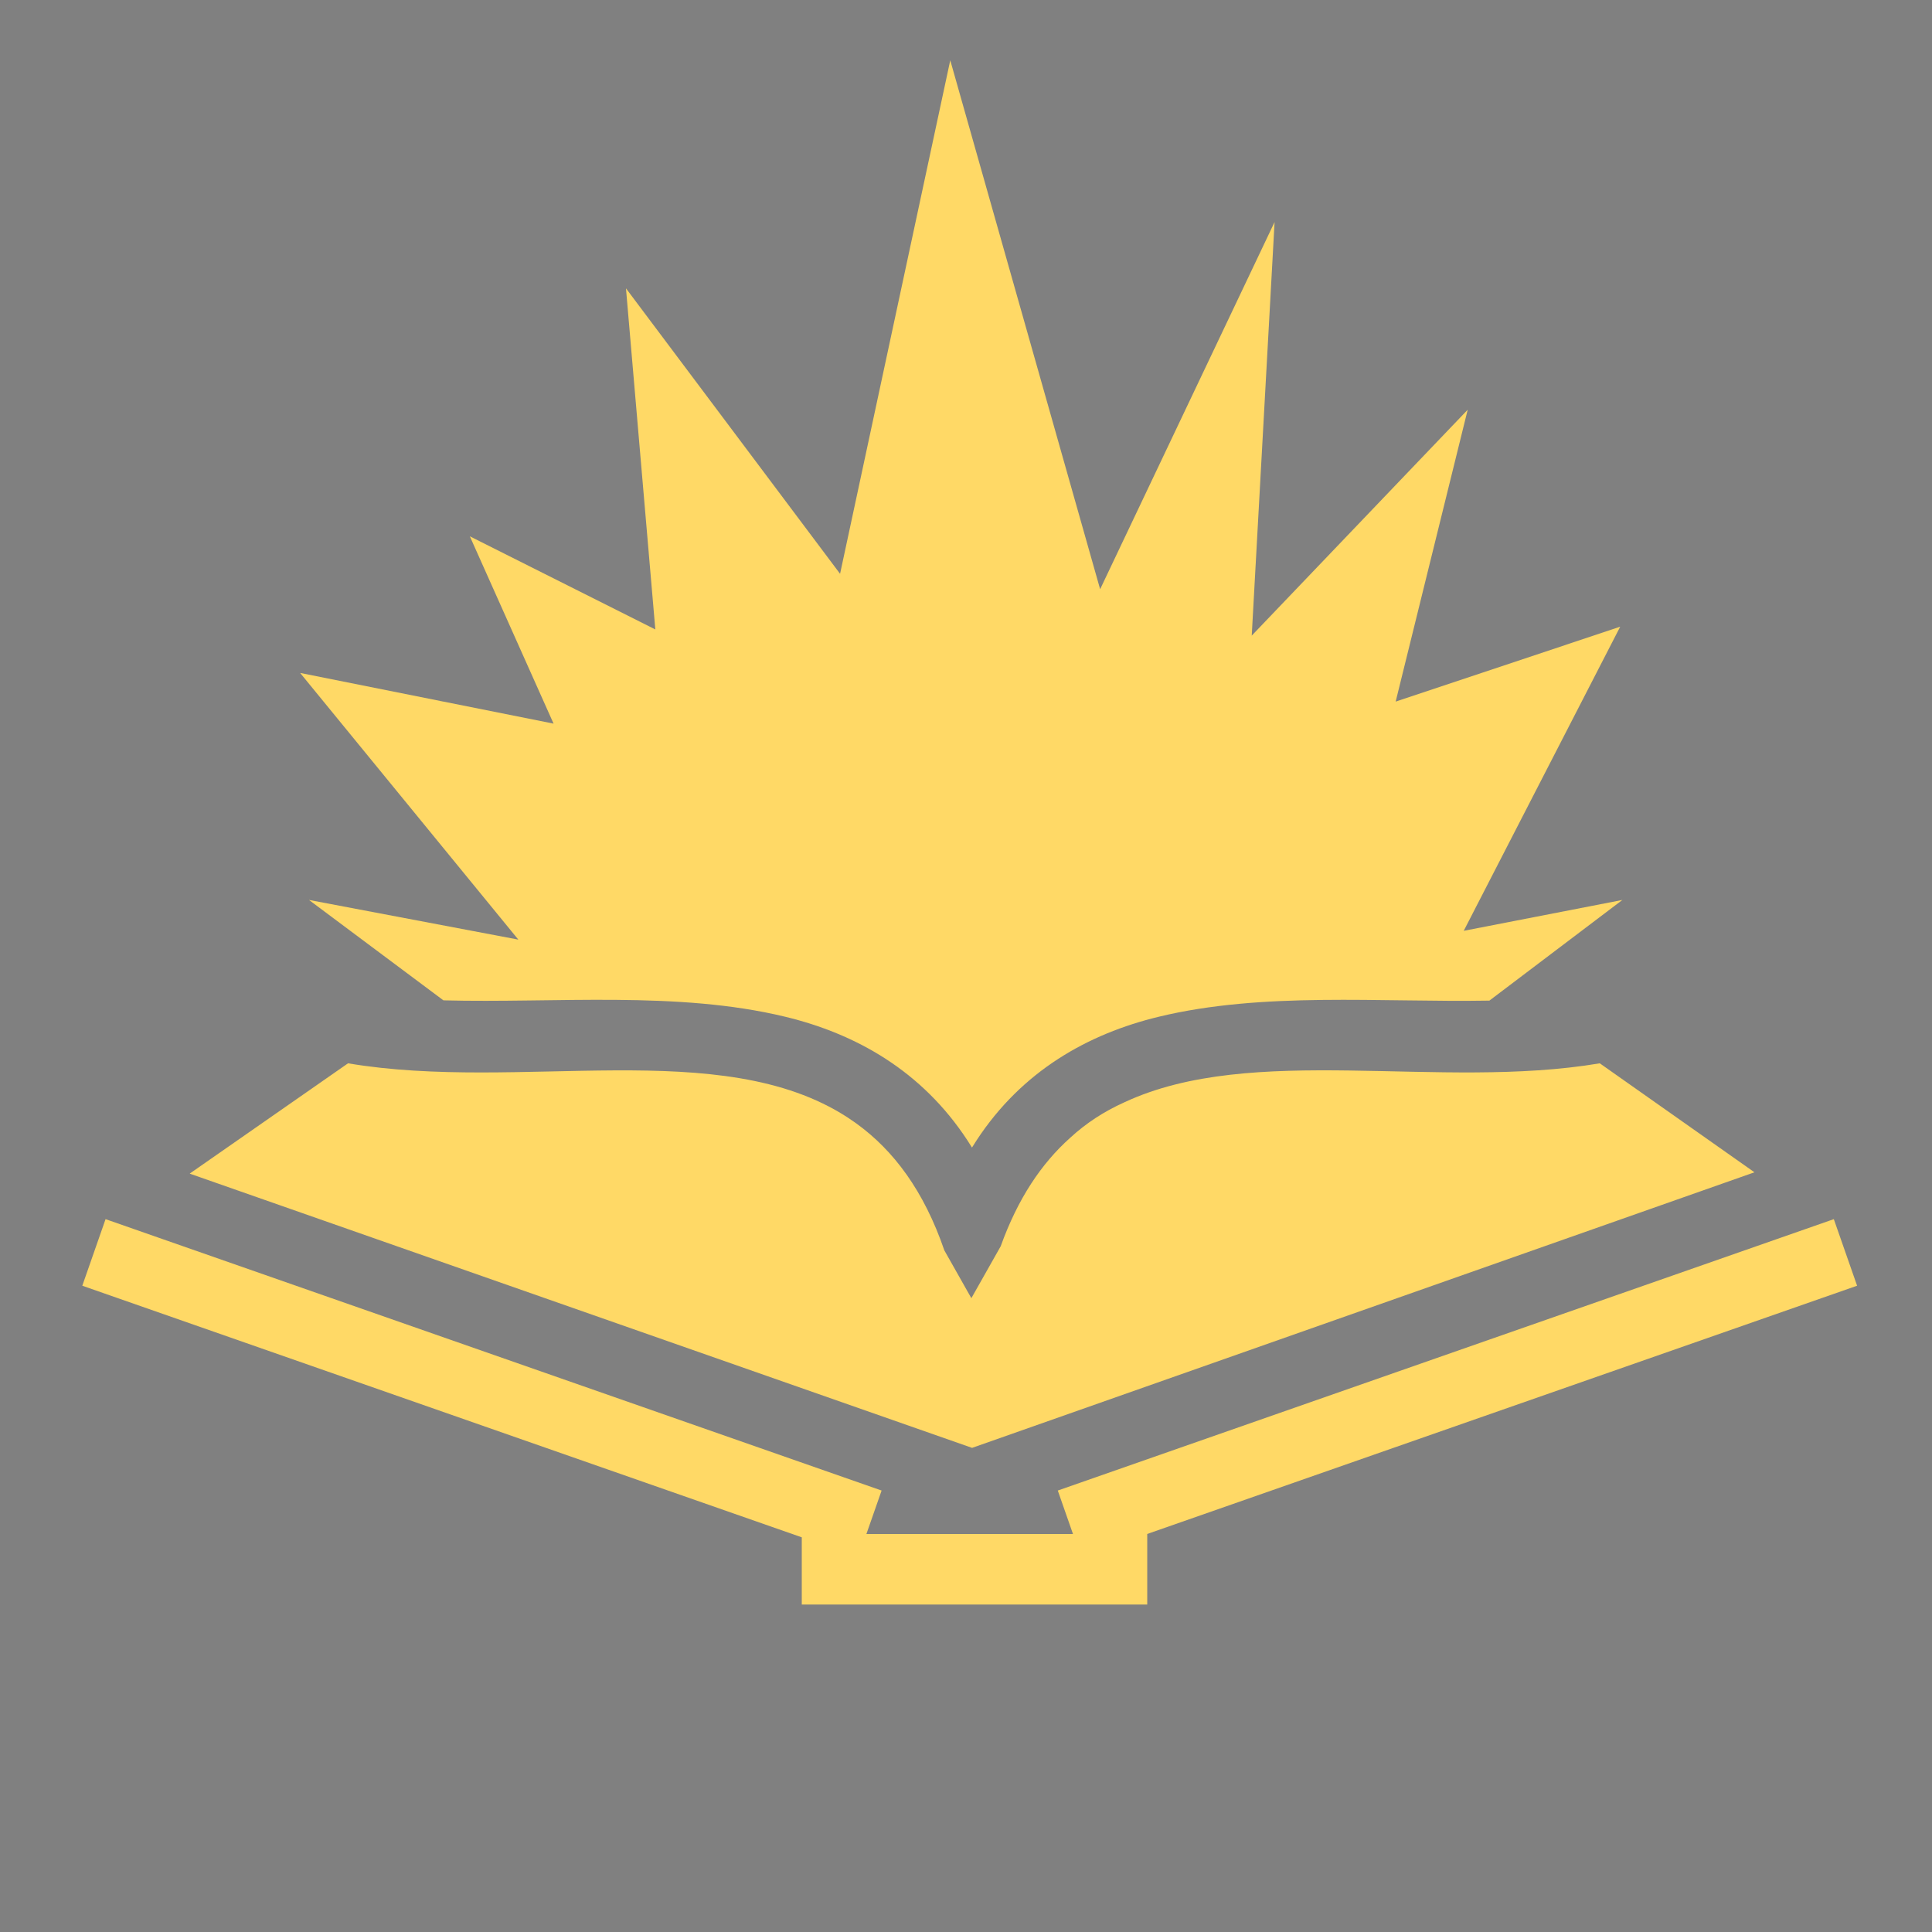 <?xml version="1.0" encoding="UTF-8" standalone="no"?>
<svg
   xmlns:dc="http://purl.org/dc/elements/1.1/"
   xmlns:cc="http://creativecommons.org/ns#"
   xmlns:rdf="http://www.w3.org/1999/02/22-rdf-syntax-ns#"
   xmlns:svg="http://www.w3.org/2000/svg"
   xmlns="http://www.w3.org/2000/svg"
   xmlns:sodipodi="http://sodipodi.sourceforge.net/DTD/sodipodi-0.dtd"
   xmlns:inkscape="http://www.inkscape.org/namespaces/inkscape"
   style="height: 512px; width: 512px;"
   viewBox="0 0 512 512"
   version="1.1"
   id="svg18"
   sodipodi:docname="enlightenment_gold.svg"
   inkscape:version="0.92.3 (2405546, 2018-03-11)">
  <rect x="0" y="0" width="512" height="512" fill="#808080" stroke="none"/>
  <defs
     id="defs22" />
  <sodipodi:namedview
     pagecolor="#ffffff"
     bordercolor="#666666"
     borderopacity="1"
     objecttolerance="10"
     gridtolerance="10"
     guidetolerance="10"
     inkscape:pageopacity="0"
     inkscape:pageshadow="2"
     inkscape:window-width="811"
     inkscape:window-height="480"
     id="namedview20"
     showgrid="false"
     inkscape:zoom="0.4609375"
     inkscape:cx="256"
     inkscape:cy="256"
     inkscape:window-x="57"
     inkscape:window-y="20"
     inkscape:window-maximized="0"
     inkscape:current-layer="svg18" />
  <rect
     fill="#f4b183"
     fill-opacity="0"
     height="512"
     width="512"
     rx="32"
     ry="32"
     id="rect2" />
  <path
     style="fill:#ffd966;fill-opacity:1;stroke:#b9f2ff;stroke-width:0;stroke-opacity:1"
     inkscape:connector-curvature="0"
     id="path4"
     d="m 251.828,15.982 -29.2,136.08 -56.74,-75.652 7.78,90.4 -49.154,-24.68 22.19,49.643 -67.16,-13.433 57.817,70.668 -55.48,-10.514 35.634,26.608 c 29.894,0.77 62.017,-2.565 90.597,4.35 18.697,4.522 36.167,14.302 48.255,32.74 0.414,0.632 0.82,1.274 1.22,1.923 0.402,-0.65 0.806,-1.29 1.22,-1.922 12.088,-18.44 29.558,-28.22 48.254,-32.742 27.64,-6.685 58.596,-3.782 87.643,-4.28 l 35.25,-26.676 -42.05,8.178 41.468,-80.596 -59.507,19.852 19.092,-77.352 -57.234,59.867 6.055,-109.607 -46.232,97.31 L 251.831,15.983 Z M 92.236,281.787 50.27,311.02 257.613,383.7 464.95,310.67 423.96,281.79 c -42.595,7.18 -92.04,-5.54 -126.02,10.345 l -0.116,0.05 -0.013,0.008 c -5.226,2.37 -9.962,5.418 -14.255,9.382 -7.564,6.774 -13.817,16.048 -18.36,28.694 l -7.777,13.763 -7.158,-12.67 c -5.434,-15.833 -13.453,-26.5 -23.324,-33.637 -0.157,-0.114 -0.316,-0.22 -0.473,-0.332 -0.63,-0.446 -1.267,-0.883 -1.912,-1.302 -33.565,-21.772 -86.63,-6.6 -132.314,-14.3 z m -64.26,41.3 -6.166,17.643 190.67,66.674 v 17.817 h 91.55 v -18.687 h -0.055 l 188.175,-65.804 -6.168,-17.642 -205.658,71.918 4.03,11.527 h -54.75 l 4.03,-11.527 -205.657,-71.918 z" />
  <g
     class=""
     style="touch-action: none;"
     transform="translate(-267,-184)"
     id="g16">
    <g
       transform="translate(12.8, 12.8) scale(0.6, 0.6) rotate(-270, 128, 128)"
       id="g14">
      <circle
         cx="128"
         cy="128"
         r="128"
         fill="#000"
         fill-opacity="1"
         id="circle8" />
      <circle
         stroke="#fff"
         stroke-opacity="1"
         fill="#000"
         fill-opacity="1"
         stroke-width="18"
         cx="128"
         cy="128"
         r="101"
         id="circle10" />
      <path
         fill="#fff"
         fill-opacity="1"
         d="M128 77.8l-53 35.4 10 15 43-28.7 43 28.7 10-15zm0 50l-53 35.4 10 15 43-28.7 43 28.7 10-15z"
         id="path12" />
    </g>
  </g>
</svg>
